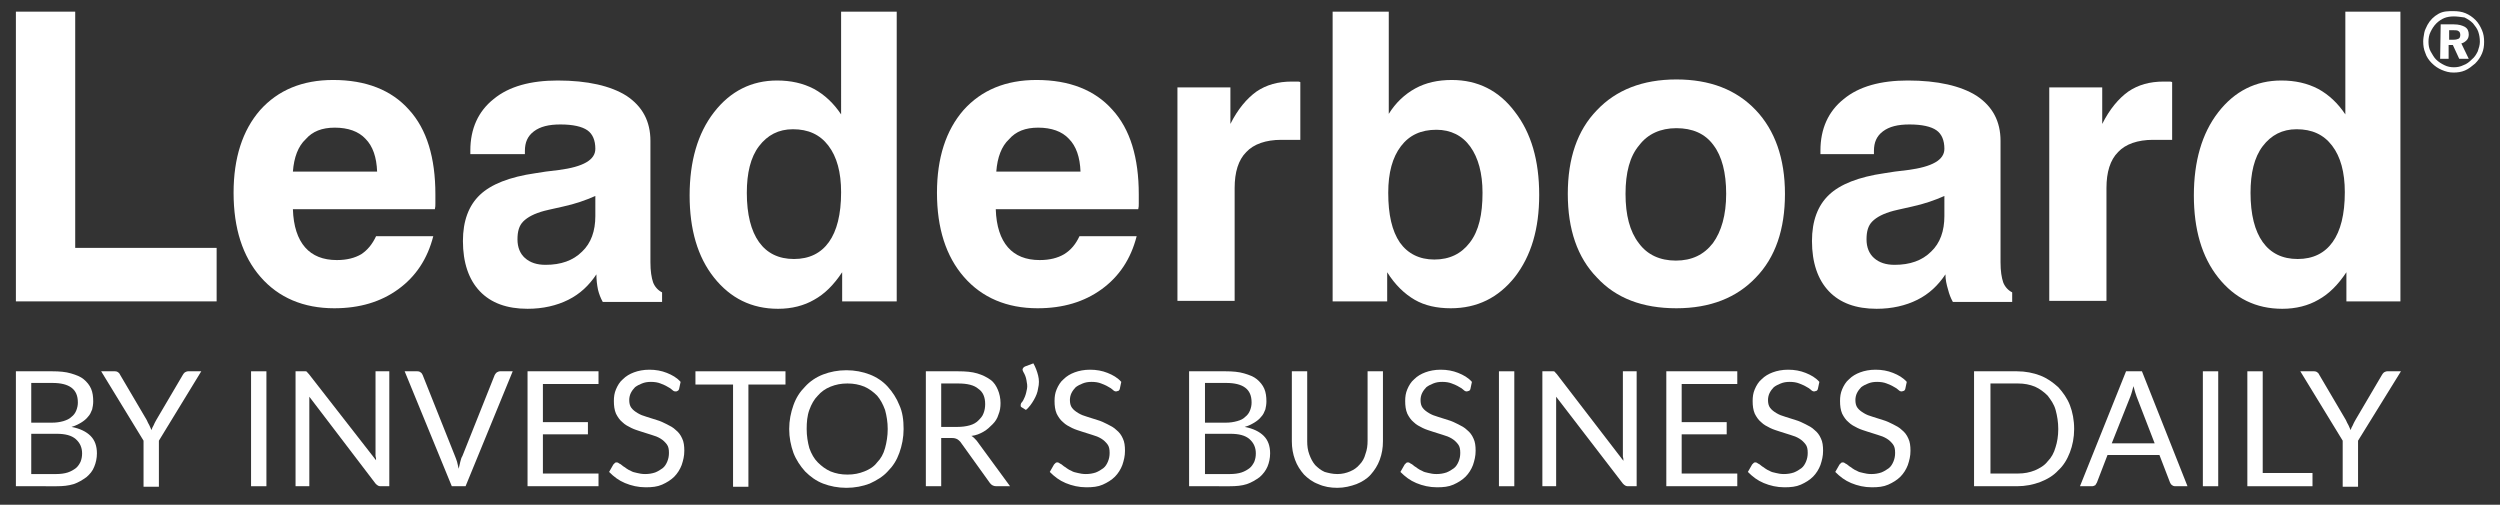<?xml version="1.0" encoding="utf-8"?>
<!-- Generator: Adobe Illustrator 22.1.0, SVG Export Plug-In . SVG Version: 6.00 Build 0)  -->
<svg version="1.1" id="Layer_1" xmlns="http://www.w3.org/2000/svg" xmlns:xlink="http://www.w3.org/1999/xlink" x="0px" y="0px"
   viewBox="0 0 472 95.3" style="enable-background:new 0 0 472 95.3;" xml:space="preserve">
<rect x="0" y="0" width="472" height="95.3" fill="#333333" stroke="none"/>
<style type="text/css">
  .st0{enable-background:new    ;}
  .st1{fill:#ffffff;}
</style>
<g>
  <g class="st0">
    <path class="st1" d="M3,91.8V70.1h6.9c1.3,0,2.5,0.1,3.5,0.4s1.8,0.6,2.4,1.1c0.6,0.5,1.1,1.1,1.4,1.8s0.4,1.5,0.4,2.4
      c0,0.5-0.1,1.1-0.2,1.5c-0.2,0.5-0.4,1-0.8,1.4c-0.3,0.4-0.8,0.8-1.3,1.1c-0.5,0.3-1.1,0.6-1.8,0.8c1.6,0.3,2.8,0.9,3.6,1.7
      c0.8,0.8,1.2,1.9,1.2,3.3c0,0.9-0.2,1.8-0.5,2.5c-0.3,0.8-0.8,1.4-1.5,2c-0.7,0.5-1.5,1-2.4,1.3c-1,0.3-2,0.4-3.2,0.4
      C10.7,91.8,3,91.8,3,91.8z M5.9,79.8h3.9c0.8,0,1.5-0.1,2.2-0.3c0.6-0.2,1.1-0.4,1.5-0.8c0.4-0.3,0.7-0.7,0.9-1.2s0.3-1,0.3-1.5
      c0-1.3-0.4-2.2-1.2-2.8c-0.8-0.6-2-0.9-3.6-0.9h-4C5.9,72.3,5.9,79.8,5.9,79.8z M5.9,81.9v7.6h4.7c0.8,0,1.6-0.1,2.2-0.3
      c0.6-0.2,1.1-0.5,1.5-0.8s0.7-0.8,0.9-1.2c0.2-0.5,0.3-1,0.3-1.6c0-1.1-0.4-2-1.2-2.7s-2-1-3.6-1H5.9z"/>
    <path class="st1" d="M30,83.2v8.7h-2.9v-8.7l-8-13.1h2.6c0.3,0,0.5,0.1,0.6,0.2c0.2,0.1,0.3,0.3,0.4,0.5l5,8.5
      c0.2,0.4,0.3,0.7,0.5,1c0.1,0.3,0.3,0.6,0.4,0.9c0.1-0.3,0.2-0.6,0.4-0.9c0.1-0.3,0.3-0.6,0.5-1l5-8.5c0.1-0.2,0.2-0.3,0.4-0.5
      c0.2-0.1,0.4-0.2,0.6-0.2H38L30,83.2z"/>
    <path class="st1" d="M50.3,91.8h-2.9V70.1h2.9V91.8z"/>
    <path class="st1" d="M57.7,70.1c0.1,0,0.2,0,0.2,0.1c0.1,0,0.1,0.1,0.2,0.2c0.1,0.1,0.1,0.1,0.2,0.2L71,86.9c0-0.3,0-0.5-0.1-0.8
      c0-0.2,0-0.5,0-0.7V70.1h2.6v21.7H72c-0.2,0-0.4,0-0.6-0.1s-0.3-0.2-0.5-0.4L58.4,74.9c0,0.3,0,0.5,0,0.7s0,0.5,0,0.7v15.5h-2.6
      V70.1h1.5C57.5,70.1,57.6,70.1,57.7,70.1z"/>
    <path class="st1" d="M76.4,70.1h2.4c0.3,0,0.5,0.1,0.6,0.2c0.2,0.1,0.3,0.3,0.4,0.5l6.1,15.3c0.1,0.3,0.3,0.7,0.4,1.1
      s0.2,0.8,0.3,1.3c0.1-0.4,0.2-0.9,0.3-1.3c0.1-0.4,0.2-0.8,0.4-1.1l6.1-15.3c0.1-0.2,0.2-0.3,0.4-0.5c0.2-0.1,0.4-0.2,0.6-0.2h2.4
      l-8.9,21.7h-2.6L76.4,70.1z"/>
    <path class="st1" d="M113,70.1v2.4h-10.5v7.2h8.5V82h-8.5v7.4H113v2.4H99.6V70.1H113z"/>
    <path class="st1" d="M128.2,73.5c-0.1,0.2-0.2,0.3-0.3,0.3c-0.1,0.1-0.2,0.1-0.4,0.1c-0.2,0-0.4-0.1-0.6-0.3
      c-0.2-0.2-0.5-0.4-0.9-0.6c-0.3-0.2-0.8-0.4-1.3-0.6s-1.1-0.3-1.8-0.3c-0.7,0-1.2,0.1-1.7,0.3s-0.9,0.4-1.3,0.7
      c-0.3,0.3-0.6,0.7-0.8,1.1c-0.2,0.4-0.3,0.9-0.3,1.3c0,0.6,0.1,1.1,0.4,1.5s0.7,0.7,1.2,1s1,0.5,1.7,0.7c0.6,0.2,1.3,0.4,1.9,0.6
      c0.7,0.2,1.3,0.5,1.9,0.8s1.2,0.6,1.7,1.1c0.5,0.4,0.9,0.9,1.2,1.6c0.3,0.6,0.4,1.4,0.4,2.3c0,1-0.2,1.8-0.5,2.7
      c-0.3,0.8-0.8,1.6-1.4,2.2s-1.4,1.1-2.3,1.5s-1.9,0.5-3.1,0.5c-1.4,0-2.7-0.3-3.9-0.8c-1.2-0.5-2.1-1.2-3-2.1l0.8-1.4
      c0.1-0.1,0.2-0.2,0.3-0.3c0.1-0.1,0.2-0.1,0.4-0.1c0.1,0,0.3,0.1,0.4,0.2c0.2,0.1,0.4,0.2,0.6,0.4c0.2,0.2,0.5,0.3,0.7,0.5
      c0.3,0.2,0.6,0.4,0.9,0.5c0.3,0.2,0.7,0.3,1.2,0.4c0.4,0.1,0.9,0.2,1.5,0.2c0.7,0,1.3-0.1,1.9-0.3c0.5-0.2,1-0.5,1.4-0.8
      s0.7-0.8,0.9-1.3c0.2-0.5,0.3-1,0.3-1.6c0-0.7-0.1-1.2-0.4-1.6s-0.7-0.8-1.2-1.1c-0.5-0.3-1-0.5-1.7-0.7c-0.6-0.2-1.3-0.4-1.9-0.6
      s-1.3-0.4-1.9-0.7c-0.6-0.3-1.2-0.6-1.7-1.1c-0.5-0.4-0.9-1-1.2-1.6c-0.3-0.7-0.4-1.5-0.4-2.4c0-0.8,0.1-1.5,0.4-2.2
      s0.7-1.4,1.3-1.9c0.6-0.6,1.3-1,2.1-1.3c0.8-0.3,1.8-0.5,2.9-0.5c1.2,0,2.3,0.2,3.3,0.6s1.9,0.9,2.6,1.7L128.2,73.5z"/>
    <path class="st1" d="M148.3,70.1v2.5h-7v19.3h-2.9V72.6h-7.1v-2.5H148.3z"/>
    <path class="st1" d="M170.6,81c0,1.6-0.3,3.1-0.8,4.5s-1.2,2.5-2.2,3.5c-0.9,1-2.1,1.7-3.4,2.3c-1.3,0.5-2.8,0.8-4.4,0.8
      c-1.6,0-3.1-0.3-4.4-0.8c-1.3-0.5-2.4-1.3-3.4-2.3c-0.9-1-1.7-2.2-2.2-3.5c-0.5-1.4-0.8-2.9-0.8-4.5s0.3-3.1,0.8-4.5
      S151,74,152,73c0.9-1,2.1-1.8,3.4-2.3c1.3-0.5,2.8-0.8,4.4-0.8c1.6,0,3.1,0.3,4.4,0.8c1.3,0.5,2.5,1.3,3.4,2.3s1.7,2.2,2.2,3.5
      C170.4,77.8,170.6,79.3,170.6,81z M167.6,81c0-1.3-0.2-2.5-0.5-3.6c-0.4-1.1-0.9-2-1.5-2.7c-0.7-0.7-1.5-1.3-2.4-1.7
      c-1-0.4-2-0.6-3.2-0.6s-2.2,0.2-3.2,0.6s-1.8,1-2.4,1.7c-0.7,0.7-1.2,1.6-1.6,2.7s-0.5,2.3-0.5,3.6c0,1.3,0.2,2.5,0.5,3.6
      c0.4,1.1,0.9,2,1.6,2.7c0.7,0.7,1.5,1.3,2.4,1.7c1,0.4,2,0.6,3.2,0.6s2.2-0.2,3.2-0.6s1.8-0.9,2.4-1.7c0.7-0.7,1.2-1.6,1.5-2.7
      C167.4,83.5,167.6,82.3,167.6,81z"/>
    <path class="st1" d="M177.7,82.7v9.1h-2.9V70.1h6.1c1.4,0,2.6,0.1,3.6,0.4s1.8,0.7,2.5,1.2s1.1,1.2,1.4,1.9
      c0.3,0.7,0.5,1.6,0.5,2.5c0,0.8-0.1,1.5-0.4,2.2c-0.2,0.7-0.6,1.3-1.1,1.8s-1,1-1.7,1.4s-1.4,0.7-2.3,0.8c0.4,0.2,0.7,0.6,1,0.9
      l6.3,8.6h-2.6c-0.5,0-0.9-0.2-1.2-0.6l-5.6-7.8c-0.2-0.2-0.4-0.4-0.6-0.5c-0.2-0.1-0.5-0.2-0.9-0.2
      C179.8,82.7,177.7,82.7,177.7,82.7z M177.7,80.6h3.1c0.8,0,1.6-0.1,2.3-0.3c0.7-0.2,1.2-0.5,1.6-0.9c0.4-0.4,0.8-0.8,1-1.4
      c0.2-0.5,0.3-1.1,0.3-1.7c0-1.3-0.4-2.3-1.3-2.9c-0.8-0.7-2.1-1-3.8-1h-3.2L177.7,80.6L177.7,80.6z"/>
    <path class="st1" d="M195.1,68.6c0.4,0.7,0.7,1.5,0.9,2.3s0.2,1.6,0,2.4c-0.1,0.8-0.4,1.5-0.8,2.2c-0.4,0.7-0.9,1.4-1.5,1.9
      l-0.8-0.5c-0.2-0.1-0.2-0.2-0.2-0.4s0.1-0.3,0.1-0.4c0.3-0.3,0.5-0.7,0.7-1.2s0.3-1,0.4-1.5c0.1-0.5,0-1.1-0.1-1.6
      c-0.1-0.6-0.3-1.1-0.6-1.6c-0.1-0.2-0.2-0.4-0.1-0.6c0.1-0.2,0.2-0.3,0.4-0.4L195.1,68.6z"/>
    <path class="st1" d="M211.4,73.5c-0.1,0.2-0.2,0.3-0.3,0.3s-0.2,0.1-0.4,0.1s-0.4-0.1-0.6-0.3c-0.2-0.2-0.5-0.4-0.9-0.6
      c-0.3-0.2-0.8-0.4-1.3-0.6s-1.1-0.3-1.8-0.3s-1.2,0.1-1.7,0.3c-0.5,0.2-0.9,0.4-1.3,0.7c-0.3,0.3-0.6,0.7-0.8,1.1
      s-0.3,0.9-0.3,1.3c0,0.6,0.1,1.1,0.4,1.5c0.3,0.4,0.7,0.7,1.2,1s1,0.5,1.7,0.7c0.6,0.2,1.3,0.4,1.9,0.6c0.7,0.2,1.3,0.5,1.9,0.8
      c0.6,0.3,1.2,0.6,1.7,1.1c0.5,0.4,0.9,0.9,1.2,1.6c0.3,0.6,0.4,1.4,0.4,2.3c0,1-0.2,1.8-0.5,2.7c-0.3,0.8-0.8,1.6-1.4,2.2
      s-1.4,1.1-2.3,1.5c-0.9,0.4-1.9,0.5-3.1,0.5c-1.4,0-2.7-0.3-3.9-0.8s-2.1-1.2-3-2.1l0.8-1.4c0.1-0.1,0.2-0.2,0.3-0.3
      s0.2-0.1,0.4-0.1c0.1,0,0.3,0.1,0.4,0.2c0.2,0.1,0.4,0.2,0.6,0.4c0.2,0.2,0.5,0.3,0.7,0.5c0.3,0.2,0.6,0.4,0.9,0.5
      c0.3,0.2,0.7,0.3,1.2,0.4c0.4,0.1,0.9,0.2,1.5,0.2c0.7,0,1.3-0.1,1.9-0.3c0.5-0.2,1-0.5,1.4-0.8s0.7-0.8,0.9-1.3s0.3-1,0.3-1.6
      c0-0.7-0.1-1.2-0.4-1.6c-0.3-0.4-0.7-0.8-1.2-1.1c-0.5-0.3-1-0.5-1.7-0.7c-0.6-0.2-1.3-0.4-1.9-0.6c-0.6-0.2-1.3-0.4-1.9-0.7
      c-0.6-0.3-1.2-0.6-1.7-1.1c-0.5-0.4-0.9-1-1.2-1.6c-0.3-0.7-0.4-1.5-0.4-2.4c0-0.8,0.1-1.5,0.4-2.2c0.3-0.7,0.7-1.4,1.3-1.9
      c0.6-0.6,1.3-1,2.1-1.3s1.8-0.5,2.9-0.5c1.2,0,2.3,0.2,3.3,0.6s1.9,0.9,2.6,1.7L211.4,73.5z"/>
    <path class="st1" d="M224.5,91.8V70.1h6.9c1.3,0,2.5,0.1,3.5,0.4s1.8,0.6,2.4,1.1c0.6,0.5,1.1,1.1,1.4,1.8
      c0.3,0.7,0.4,1.5,0.4,2.4c0,0.5-0.1,1.1-0.2,1.5c-0.2,0.5-0.4,1-0.8,1.4c-0.3,0.4-0.8,0.8-1.3,1.1c-0.5,0.3-1.1,0.6-1.8,0.8
      c1.6,0.3,2.8,0.9,3.6,1.7c0.8,0.8,1.2,1.9,1.2,3.3c0,0.9-0.2,1.8-0.5,2.5s-0.8,1.4-1.5,2c-0.7,0.5-1.5,1-2.4,1.3s-2,0.4-3.2,0.4
      C232.2,91.8,224.5,91.8,224.5,91.8z M227.5,79.8h3.9c0.8,0,1.5-0.1,2.2-0.3s1.1-0.4,1.5-0.8c0.4-0.3,0.7-0.7,0.9-1.2
      s0.3-1,0.3-1.5c0-1.3-0.4-2.2-1.2-2.8c-0.8-0.6-2-0.9-3.6-0.9h-4L227.5,79.8L227.5,79.8z M227.5,81.9v7.6h4.7
      c0.8,0,1.6-0.1,2.2-0.3c0.6-0.2,1.1-0.5,1.5-0.8s0.7-0.8,0.9-1.2c0.2-0.5,0.3-1,0.3-1.6c0-1.1-0.4-2-1.2-2.7s-2-1-3.6-1H227.5z"/>
    <path class="st1" d="M252.5,89.5c0.9,0,1.7-0.2,2.4-0.5s1.3-0.7,1.8-1.3c0.5-0.5,0.9-1.2,1.1-2c0.3-0.8,0.4-1.6,0.4-2.5V70.1h2.9
      v13.2c0,1.3-0.2,2.4-0.6,3.5s-1,2-1.7,2.8s-1.7,1.4-2.7,1.8c-1.1,0.4-2.3,0.7-3.6,0.7s-2.5-0.2-3.6-0.7c-1.1-0.4-2-1.1-2.7-1.8
      c-0.7-0.8-1.3-1.7-1.7-2.8c-0.4-1.1-0.6-2.2-0.6-3.5V70.1h2.9v13.2c0,0.9,0.1,1.7,0.4,2.5s0.6,1.4,1.1,2c0.5,0.5,1.1,1,1.8,1.3
      C250.8,89.3,251.6,89.5,252.5,89.5z"/>
    <path class="st1" d="M277.6,73.5c-0.1,0.2-0.2,0.3-0.3,0.3s-0.2,0.1-0.4,0.1c-0.2,0-0.4-0.1-0.6-0.3c-0.2-0.2-0.5-0.4-0.9-0.6
      c-0.3-0.2-0.8-0.4-1.3-0.6s-1.1-0.3-1.8-0.3c-0.7,0-1.2,0.1-1.7,0.3c-0.5,0.2-0.9,0.4-1.3,0.7c-0.3,0.3-0.6,0.7-0.8,1.1
      c-0.2,0.4-0.3,0.9-0.3,1.3c0,0.6,0.1,1.1,0.4,1.5s0.7,0.7,1.2,1s1,0.5,1.7,0.7c0.6,0.2,1.3,0.4,1.9,0.6c0.7,0.2,1.3,0.5,1.9,0.8
      s1.2,0.6,1.7,1.1c0.5,0.4,0.9,0.9,1.2,1.6c0.3,0.6,0.4,1.4,0.4,2.3c0,1-0.2,1.8-0.5,2.7c-0.3,0.8-0.8,1.6-1.4,2.2
      s-1.4,1.1-2.3,1.5s-1.9,0.5-3.1,0.5c-1.4,0-2.7-0.3-3.9-0.8c-1.2-0.5-2.1-1.2-3-2.1l0.8-1.4c0.1-0.1,0.2-0.2,0.3-0.3
      c0.1-0.1,0.2-0.1,0.4-0.1c0.1,0,0.3,0.1,0.4,0.2c0.2,0.1,0.4,0.2,0.6,0.4c0.2,0.2,0.5,0.3,0.7,0.5c0.3,0.2,0.6,0.4,0.9,0.5
      c0.3,0.2,0.7,0.3,1.2,0.4c0.4,0.1,0.9,0.2,1.5,0.2c0.7,0,1.3-0.1,1.9-0.3c0.5-0.2,1-0.5,1.4-0.8s0.7-0.8,0.9-1.3
      c0.2-0.5,0.3-1,0.3-1.6c0-0.7-0.1-1.2-0.4-1.6s-0.7-0.8-1.2-1.1c-0.5-0.3-1-0.5-1.7-0.7c-0.6-0.2-1.3-0.4-1.9-0.6
      s-1.3-0.4-1.9-0.7c-0.6-0.3-1.2-0.6-1.7-1.1c-0.5-0.4-0.9-1-1.2-1.6c-0.3-0.7-0.4-1.5-0.4-2.4c0-0.8,0.1-1.5,0.4-2.2
      s0.7-1.4,1.3-1.9c0.6-0.6,1.3-1,2.1-1.3c0.8-0.3,1.8-0.5,2.9-0.5c1.2,0,2.3,0.2,3.3,0.6s1.9,0.9,2.6,1.7L277.6,73.5z"/>
    <path class="st1" d="M285.9,91.8H283V70.1h2.9V91.8z"/>
    <path class="st1" d="M293.3,70.1c0.1,0,0.2,0,0.2,0.1c0.1,0,0.1,0.1,0.2,0.2s0.1,0.1,0.2,0.2L306.5,87c0-0.3,0-0.5-0.1-0.8
      c0-0.2,0-0.5,0-0.7V70.1h2.6v21.7h-1.5c-0.2,0-0.4,0-0.6-0.1s-0.3-0.2-0.5-0.4l-12.6-16.4c0,0.3,0,0.5,0,0.7s0,0.5,0,0.7v15.5
      h-2.6V70.1h1.5C293.1,70.1,293.2,70.1,293.3,70.1z"/>
    <path class="st1" d="M328,70.1v2.4h-10.5v7.2h8.5V82h-8.5v7.4H328v2.4h-13.4V70.1H328z"/>
    <path class="st1" d="M343.2,73.5c-0.1,0.2-0.2,0.3-0.3,0.3s-0.2,0.1-0.4,0.1c-0.2,0-0.4-0.1-0.6-0.3c-0.2-0.2-0.5-0.4-0.9-0.6
      c-0.3-0.2-0.8-0.4-1.3-0.6s-1.1-0.3-1.8-0.3c-0.7,0-1.2,0.1-1.7,0.3c-0.5,0.2-0.9,0.4-1.3,0.7c-0.3,0.3-0.6,0.7-0.8,1.1
      c-0.2,0.4-0.3,0.9-0.3,1.3c0,0.6,0.1,1.1,0.4,1.5s0.7,0.7,1.2,1s1,0.5,1.7,0.7c0.6,0.2,1.3,0.4,1.9,0.6c0.7,0.2,1.3,0.5,1.9,0.8
      s1.2,0.6,1.7,1.1c0.5,0.4,0.9,0.9,1.2,1.6c0.3,0.6,0.4,1.4,0.4,2.3c0,1-0.2,1.8-0.5,2.7c-0.3,0.8-0.8,1.6-1.4,2.2
      s-1.4,1.1-2.3,1.5s-1.9,0.5-3.1,0.5c-1.4,0-2.7-0.3-3.9-0.8c-1.2-0.5-2.1-1.2-3-2.1l0.8-1.4c0.1-0.1,0.2-0.2,0.3-0.3
      c0.1-0.1,0.2-0.1,0.4-0.1c0.1,0,0.3,0.1,0.4,0.2c0.2,0.1,0.4,0.2,0.6,0.4c0.2,0.2,0.5,0.3,0.7,0.5c0.3,0.2,0.6,0.4,0.9,0.5
      c0.3,0.2,0.7,0.3,1.2,0.4c0.4,0.1,0.9,0.2,1.5,0.2c0.7,0,1.3-0.1,1.9-0.3c0.5-0.2,1-0.5,1.4-0.8s0.7-0.8,0.9-1.3
      c0.2-0.5,0.3-1,0.3-1.6c0-0.7-0.1-1.2-0.4-1.6s-0.7-0.8-1.2-1.1c-0.5-0.3-1-0.5-1.7-0.7c-0.6-0.2-1.3-0.4-1.9-0.6
      s-1.3-0.4-1.9-0.7c-0.6-0.3-1.2-0.6-1.7-1.1c-0.5-0.4-0.9-1-1.2-1.6c-0.3-0.7-0.4-1.5-0.4-2.4c0-0.8,0.1-1.5,0.4-2.2
      s0.7-1.4,1.3-1.9c0.6-0.6,1.3-1,2.1-1.3c0.8-0.3,1.8-0.5,2.9-0.5c1.2,0,2.3,0.2,3.3,0.6s1.9,0.9,2.6,1.7L343.2,73.5z"/>
    <path class="st1" d="M359.7,73.5c-0.1,0.2-0.2,0.3-0.3,0.3s-0.2,0.1-0.4,0.1c-0.2,0-0.4-0.1-0.6-0.3c-0.2-0.2-0.5-0.4-0.9-0.6
      c-0.3-0.2-0.8-0.4-1.3-0.6s-1.1-0.3-1.8-0.3c-0.7,0-1.2,0.1-1.7,0.3s-0.9,0.4-1.3,0.7c-0.3,0.3-0.6,0.7-0.8,1.1
      c-0.2,0.4-0.3,0.9-0.3,1.3c0,0.6,0.1,1.1,0.4,1.5s0.7,0.7,1.2,1s1,0.5,1.7,0.7c0.6,0.2,1.3,0.4,1.9,0.6c0.7,0.2,1.3,0.5,1.9,0.8
      s1.2,0.6,1.7,1.1c0.5,0.4,0.9,0.9,1.2,1.6c0.3,0.6,0.4,1.4,0.4,2.3c0,1-0.2,1.8-0.5,2.7c-0.3,0.8-0.8,1.6-1.4,2.2
      s-1.4,1.1-2.3,1.5s-1.9,0.5-3.1,0.5c-1.4,0-2.7-0.3-3.9-0.8c-1.2-0.5-2.1-1.2-3-2.1l0.8-1.4c0.1-0.1,0.2-0.2,0.3-0.3
      c0.1-0.1,0.2-0.1,0.4-0.1c0.1,0,0.3,0.1,0.4,0.2c0.2,0.1,0.4,0.2,0.6,0.4c0.2,0.2,0.5,0.3,0.7,0.5c0.3,0.2,0.6,0.4,0.9,0.5
      c0.3,0.2,0.7,0.3,1.2,0.4c0.4,0.1,0.9,0.2,1.5,0.2c0.7,0,1.3-0.1,1.9-0.3c0.5-0.2,1-0.5,1.4-0.8s0.7-0.8,0.9-1.3
      c0.2-0.5,0.3-1,0.3-1.6c0-0.7-0.1-1.2-0.4-1.6s-0.7-0.8-1.2-1.1c-0.5-0.3-1-0.5-1.7-0.7c-0.6-0.2-1.3-0.4-1.9-0.6
      s-1.3-0.4-1.9-0.7c-0.6-0.3-1.2-0.6-1.7-1.1c-0.5-0.4-0.9-1-1.2-1.6c-0.3-0.7-0.4-1.5-0.4-2.4c0-0.8,0.1-1.5,0.4-2.2
      s0.7-1.4,1.3-1.9c0.6-0.6,1.3-1,2.1-1.3c0.8-0.3,1.8-0.5,2.9-0.5c1.2,0,2.3,0.2,3.3,0.6s1.9,0.9,2.6,1.7L359.7,73.5z"/>
    <path class="st1" d="M391.6,81c0,1.6-0.3,3.1-0.8,4.4s-1.2,2.5-2.2,3.4c-0.9,1-2.1,1.7-3.4,2.2s-2.8,0.8-4.4,0.8h-8.1V70.1h8.1
      c1.6,0,3.1,0.3,4.4,0.8s2.4,1.3,3.4,2.2c0.9,1,1.7,2.1,2.2,3.4S391.6,79.3,391.6,81z M388.6,81c0-1.3-0.2-2.5-0.5-3.6
      s-0.9-1.9-1.5-2.7c-0.7-0.7-1.5-1.3-2.4-1.7c-1-0.4-2-0.6-3.2-0.6h-5.2v17h5.2c1.2,0,2.2-0.2,3.2-0.6c0.9-0.4,1.8-0.9,2.4-1.7
      c0.7-0.7,1.2-1.6,1.5-2.7C388.4,83.5,388.6,82.3,388.6,81z"/>
    <path class="st1" d="M413,91.8h-2.3c-0.3,0-0.5-0.1-0.6-0.2c-0.2-0.1-0.3-0.3-0.4-0.5l-2-5.2h-9.8l-2,5.2
      c-0.1,0.2-0.2,0.3-0.3,0.5c-0.2,0.1-0.4,0.2-0.6,0.2h-2.3l8.7-21.7h3L413,91.8z M398.7,83.7h8.1l-3.4-8.8
      c-0.1-0.3-0.2-0.6-0.3-0.9c-0.1-0.3-0.2-0.7-0.3-1.1c-0.1,0.4-0.2,0.8-0.3,1.1c-0.1,0.3-0.2,0.7-0.3,0.9L398.7,83.7z"/>
    <path class="st1" d="M418.8,91.8h-2.9V70.1h2.9V91.8z"/>
    <path class="st1" d="M427.2,89.3h9.4v2.5h-12.3V70.1h2.9V89.3z"/>
    <path class="st1" d="M445.2,83.2v8.7h-2.9v-8.7l-8-13.1h2.6c0.3,0,0.5,0.1,0.6,0.2c0.2,0.1,0.3,0.3,0.4,0.5l5,8.5
      c0.2,0.4,0.3,0.7,0.5,1c0.1,0.3,0.3,0.6,0.4,0.9c0.1-0.3,0.2-0.6,0.4-0.9c0.1-0.3,0.3-0.6,0.5-1l5-8.5c0.1-0.2,0.2-0.3,0.4-0.5
      c0.2-0.1,0.4-0.2,0.6-0.2h2.6L445.2,83.2z"/>
  </g>
  <g class="st0">
    <path class="st1" d="M3,56.8V2.2h11.2v44.6h26.7v10.1H3V56.8z"/>
    <path class="st1" d="M71,44.6h10.8c-1.1,4.3-3.3,7.6-6.6,10s-7.3,3.6-12.1,3.6c-5.8,0-10.5-2-13.9-5.9s-5.1-9.2-5.1-15.9
      c0-6.6,1.7-11.8,5-15.6c3.4-3.8,8-5.7,13.8-5.7c6.2,0,11,1.9,14.3,5.6c3.4,3.7,5,9.1,5,16c0,0.8,0,1.3,0,1.7s0,0.7-0.1,1.1H55.3
      c0.1,3.2,0.9,5.6,2.3,7.2c1.4,1.6,3.4,2.4,6,2.4c1.9,0,3.4-0.4,4.6-1.1C69.4,47.2,70.3,46.1,71,44.6z M55.3,32.4h15.9
      c-0.1-2.7-0.8-4.8-2.2-6.2c-1.3-1.4-3.3-2.1-5.8-2.1c-2.4,0-4.2,0.7-5.5,2.2C56.3,27.6,55.5,29.7,55.3,32.4z"/>
    <path class="st1" d="M112.6,51.8c-1.4,2.1-3.1,3.7-5.3,4.8c-2.2,1.1-4.8,1.7-7.7,1.7c-3.9,0-6.9-1.1-9-3.3s-3.2-5.4-3.2-9.5
      c0-3.8,1.1-6.7,3.2-8.7s5.6-3.4,10.5-4.1c1.1-0.2,2.6-0.4,4.4-0.6c4.6-0.6,6.9-1.9,6.9-4c0-1.6-0.5-2.8-1.5-3.5s-2.7-1.1-5.1-1.1
      c-2.2,0-3.8,0.4-5,1.3s-1.7,2.1-1.7,3.7v0.6H88.8v-0.7c0-4.1,1.5-7.4,4.4-9.7c2.9-2.4,7-3.5,12.1-3.5c5.6,0,10,1,13,2.9
      c3,2,4.5,4.8,4.5,8.5v22.9c0,1.7,0.2,2.9,0.5,3.8c0.3,0.8,0.9,1.5,1.7,1.9V57h-11.2c-0.4-0.7-0.7-1.5-0.9-2.3
      C112.7,53.7,112.6,52.8,112.6,51.8z M112.4,37c-1.8,0.8-3.8,1.5-6.1,2c-2.3,0.5-3.5,0.8-3.5,0.8c-1.9,0.5-3.2,1.2-4,2
      s-1.1,1.9-1.1,3.4s0.5,2.7,1.4,3.5c1,0.9,2.3,1.3,3.9,1.3c2.9,0,5.2-0.8,6.9-2.5c1.7-1.6,2.5-3.9,2.5-6.7
      C112.4,40.8,112.4,37,112.4,37z"/>
    <path class="st1" d="M169.3,2.2v54.7H159v-5.5c-1.6,2.4-3.3,4.1-5.3,5.2c-1.9,1.1-4.2,1.7-6.8,1.7c-5,0-9-2-12.1-5.9
      s-4.6-9.1-4.6-15.5s1.5-11.7,4.6-15.7s7.1-6,11.9-6c2.6,0,4.9,0.5,7,1.6c2,1.1,3.7,2.7,5.1,4.8V2.2H169.3z M141,36.4
      c0,4.1,0.8,7.2,2.3,9.3s3.7,3.2,6.6,3.2c2.9,0,5.1-1.1,6.6-3.2c1.5-2.1,2.3-5.2,2.3-9.4c0-3.8-0.8-6.7-2.4-8.8
      c-1.6-2.1-3.8-3.1-6.7-3.1c-2.7,0-4.8,1.1-6.4,3.2S141,32.7,141,36.4z"/>
    <path class="st1" d="M203.8,44.6h10.8c-1.1,4.3-3.3,7.6-6.6,10s-7.3,3.6-12.1,3.6c-5.8,0-10.5-2-13.9-5.9s-5.1-9.2-5.1-15.9
      c0-6.6,1.7-11.8,5-15.6c3.4-3.8,8-5.7,13.8-5.7c6.2,0,11,1.9,14.3,5.6c3.4,3.7,5,9.1,5,16c0,0.8,0,1.3,0,1.7s0,0.7-0.1,1.1H188
      c0.1,3.2,0.9,5.6,2.3,7.2c1.4,1.6,3.4,2.4,6,2.4c1.9,0,3.4-0.4,4.6-1.1C202.2,47.2,203.1,46.1,203.8,44.6z M188.1,32.4H204
      c-0.1-2.7-0.8-4.8-2.2-6.2c-1.3-1.4-3.3-2.1-5.8-2.1c-2.4,0-4.2,0.7-5.5,2.2C189.1,27.6,188.3,29.7,188.1,32.4z"/>
    <path class="st1" d="M222.3,56.8V16.5h10v6.9c1.4-2.8,3.1-4.8,4.9-6.1c1.9-1.3,4.1-1.9,6.7-1.9c0.4,0,0.7,0,1,0
      c0.2,0,0.4,0,0.6,0.1v10.9h-3.6c-2.9,0-5.2,0.8-6.6,2.3c-1.5,1.5-2.2,3.8-2.2,6.8v21.3H222.3z"/>
    <path class="st1" d="M251.7,2.2h10.5v19.3c1.3-2.1,3-3.7,5-4.8c2-1.1,4.3-1.6,6.9-1.6c4.9,0,8.9,2,11.9,6c3.1,4,4.6,9.2,4.6,15.7
      c0,6.4-1.5,11.5-4.6,15.5c-3.1,3.9-7.1,5.9-12.1,5.9c-2.6,0-4.9-0.5-6.8-1.6s-3.7-2.8-5.2-5.2v5.5h-10.3V2.2H251.7z M279.9,36.4
      c0-3.7-0.8-6.6-2.3-8.7s-3.7-3.2-6.4-3.2c-2.9,0-5.1,1-6.7,3.1s-2.4,5-2.4,8.8c0,4.1,0.7,7.2,2.2,9.4c1.5,2.1,3.7,3.2,6.5,3.2
      c2.9,0,5.1-1.1,6.7-3.2C279.2,43.6,279.9,40.5,279.9,36.4z"/>
    <path class="st1" d="M296,36.6c0-6.7,1.8-12,5.5-15.8c3.6-3.8,8.6-5.8,15-5.8c6.3,0,11.3,1.9,15,5.8c3.6,3.8,5.5,9.1,5.5,15.8
      s-1.8,12-5.5,15.8c-3.6,3.8-8.6,5.8-15,5.8s-11.4-1.9-15-5.8C297.8,48.6,296,43.3,296,36.6z M306.9,36.6c0,4,0.8,7.1,2.5,9.3
      c1.6,2.2,4,3.3,7,3.3s5.3-1.1,7-3.3c1.6-2.2,2.5-5.3,2.5-9.3s-0.8-7.1-2.4-9.2c-1.6-2.2-4-3.2-7-3.2s-5.4,1.1-7,3.2
      C307.7,29.5,306.9,32.6,306.9,36.6z"/>
    <path class="st1" d="M367.3,51.8c-1.4,2.1-3.1,3.7-5.3,4.8c-2.2,1.1-4.8,1.7-7.7,1.7c-3.9,0-6.9-1.1-9-3.3s-3.2-5.4-3.2-9.5
      c0-3.8,1.1-6.7,3.2-8.7s5.6-3.4,10.5-4.1c1.1-0.2,2.6-0.4,4.4-0.6c4.6-0.6,6.9-1.9,6.9-4c0-1.6-0.5-2.8-1.5-3.5s-2.7-1.1-5.1-1.1
      c-2.2,0-3.8,0.4-5,1.3s-1.7,2.1-1.7,3.7v0.6h-10.1v-0.7c0-4.1,1.5-7.4,4.4-9.7c2.9-2.4,7-3.5,12.1-3.5c5.6,0,10,1,13,2.9
      c3,2,4.5,4.8,4.5,8.5v22.9c0,1.7,0.2,2.9,0.5,3.8c0.3,0.8,0.9,1.5,1.7,1.9V57h-11.2c-0.4-0.7-0.7-1.5-0.9-2.3
      C367.5,53.7,367.3,52.8,367.3,51.8z M367.1,37c-1.8,0.8-3.8,1.5-6.1,2c-2.3,0.5-3.5,0.8-3.5,0.8c-1.9,0.5-3.2,1.2-4,2
      s-1.1,1.9-1.1,3.4s0.5,2.7,1.4,3.5c1,0.9,2.3,1.3,3.9,1.3c2.9,0,5.2-0.8,6.9-2.5c1.7-1.6,2.5-3.9,2.5-6.7L367.1,37L367.1,37z"/>
    <path class="st1" d="M386.9,56.8V16.5h10v6.9c1.4-2.8,3.1-4.8,4.9-6.1c1.9-1.3,4.1-1.9,6.7-1.9c0.4,0,0.7,0,1,0
      c0.2,0,0.4,0,0.6,0.1v10.9h-3.6c-2.9,0-5.2,0.8-6.6,2.3c-1.5,1.5-2.2,3.8-2.2,6.8v21.3H386.9z"/>
    <path class="st1" d="M453.2,2.2v54.7H443v-5.5c-1.6,2.4-3.3,4.1-5.3,5.2c-1.9,1.1-4.2,1.7-6.8,1.7c-5,0-9-2-12.1-5.9
      s-4.6-9.1-4.6-15.5s1.5-11.7,4.6-15.7s7.1-6,11.9-6c2.6,0,4.9,0.5,7,1.6c2,1.1,3.7,2.7,5.1,4.8V2.2H453.2z M424.9,36.4
      c0,4.1,0.8,7.2,2.3,9.3s3.7,3.2,6.6,3.2s5.1-1.1,6.6-3.2c1.5-2.1,2.3-5.2,2.3-9.4c0-3.8-0.8-6.7-2.4-8.8s-3.8-3.1-6.7-3.1
      c-2.7,0-4.8,1.1-6.4,3.2S424.9,32.7,424.9,36.4z"/>
  </g>
</g>
<g class="st0">
  <path class="st1" d="M463.2,2.1c0.8,0,1.6,0.1,2.3,0.4c0.7,0.3,1.3,0.7,1.9,1.3c0.5,0.5,0.9,1.2,1.2,1.9s0.4,1.4,0.4,2.2
    s-0.1,1.5-0.4,2.2s-0.7,1.3-1.3,1.9c-0.6,0.5-1.2,1-1.9,1.3c-0.7,0.3-1.4,0.4-2.2,0.4c-0.8,0-1.5-0.2-2.2-0.5s-1.3-0.7-1.9-1.3
    c-0.5-0.5-1-1.2-1.2-1.9c-0.3-0.7-0.4-1.4-0.4-2.2c0-0.5,0.1-1,0.2-1.6s0.4-1,0.6-1.5c0.5-0.9,1.2-1.6,2.1-2.1S462.2,2.1,463.2,2.1
    z M463.3,3.1c-0.7,0-1.3,0.1-1.8,0.3s-1.1,0.6-1.5,1c-0.5,0.5-0.8,1-1.1,1.6s-0.4,1.2-0.4,1.9c0,0.6,0.1,1.3,0.4,1.8s0.6,1.1,1,1.5
    c0.5,0.5,1,0.8,1.6,1.1s1.2,0.4,1.8,0.4c0.6,0,1.2-0.1,1.8-0.4c0.6-0.2,1.1-0.6,1.6-1.1c0.5-0.4,0.8-0.9,1.1-1.5
    c0.2-0.6,0.4-1.2,0.4-1.8c0-0.7-0.1-1.3-0.3-1.9c-0.2-0.6-0.6-1.1-1-1.6c-0.5-0.5-1-0.8-1.6-1.1C464.6,3.2,463.9,3.1,463.3,3.1z
     M460.8,4.6h2.5c0.9,0,1.6,0.2,2.1,0.5s0.7,0.8,0.7,1.4c0,0.4-0.1,0.8-0.4,1.1s-0.6,0.5-1,0.6l1.4,2.9h-1.8l-1.2-2.6h-0.8v2.6h-1.6
    L460.8,4.6L460.8,4.6z M462.4,5.6v1.9h0.8c0.5,0,0.8-0.1,1-0.2s0.3-0.4,0.3-0.7c0-0.3-0.1-0.6-0.3-0.7c-0.2-0.2-0.6-0.2-1.1-0.2
    h-0.7V5.6z"/>
</g>
</svg>
